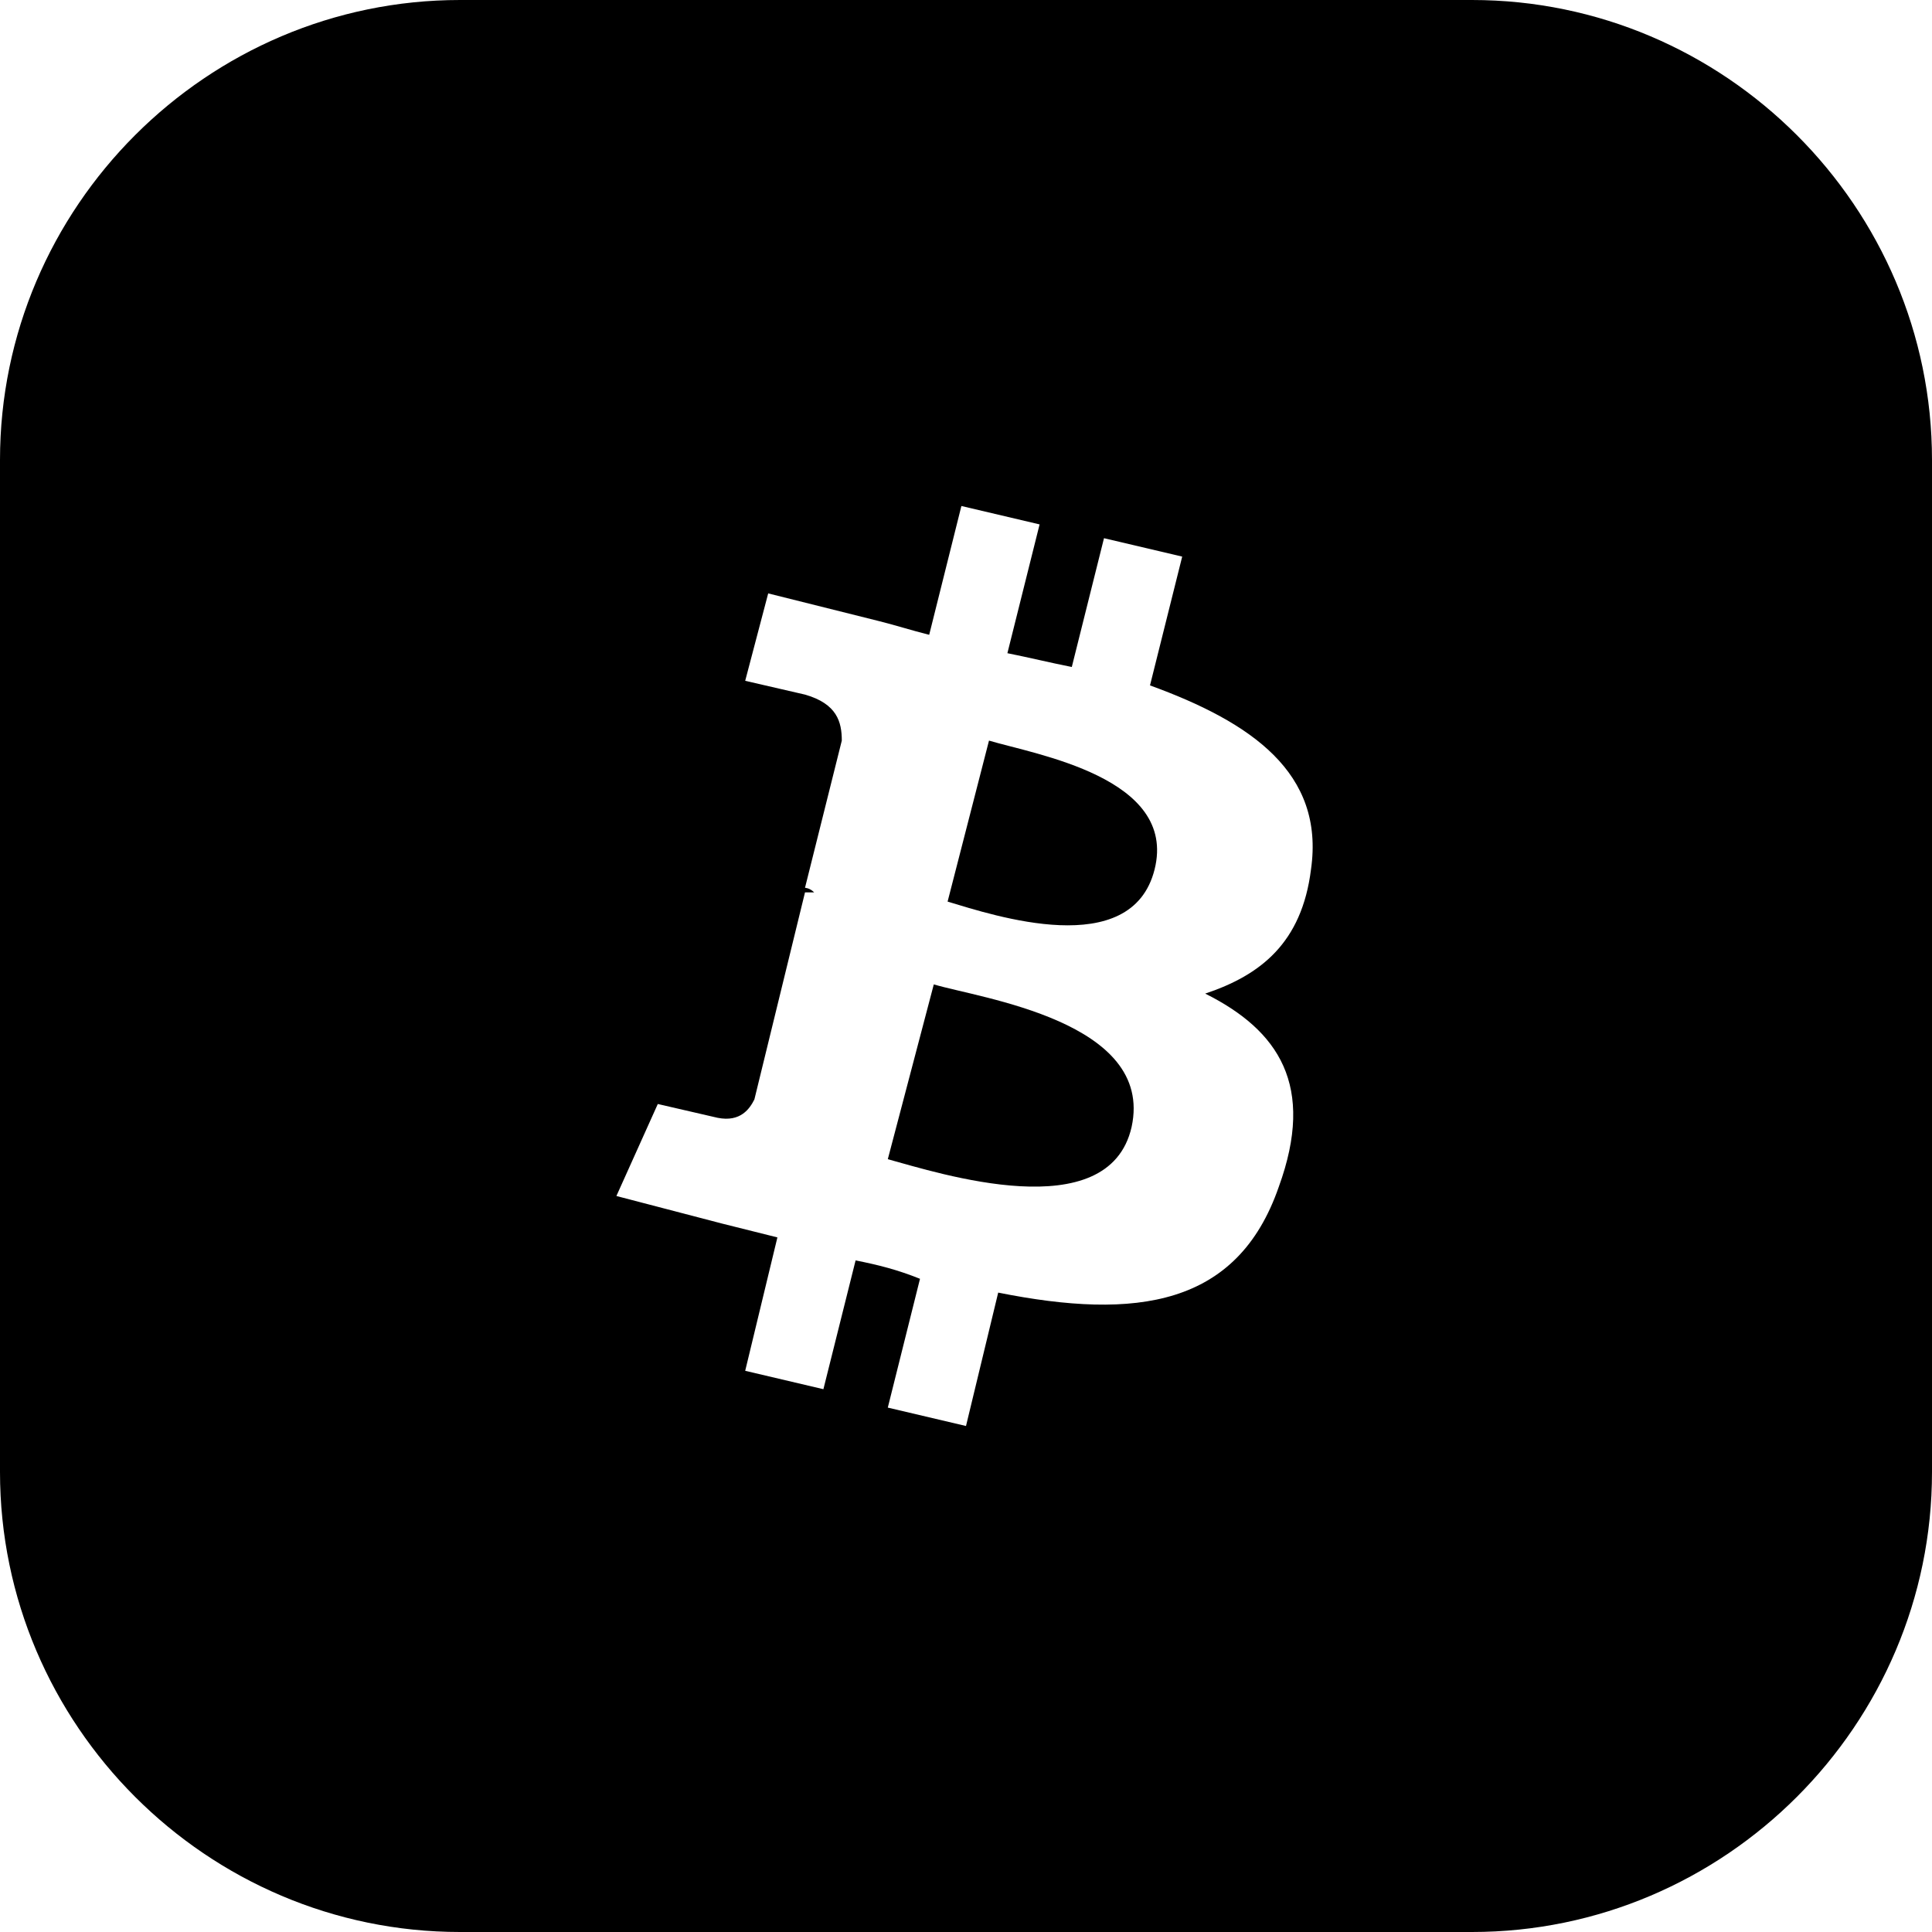 <?xml version="1.0" encoding="utf-8"?>
<!-- Generator: Adobe Illustrator 19.0.1, SVG Export Plug-In . SVG Version: 6.00 Build 0)  -->
<svg version="1.1" xmlns="http://www.w3.org/2000/svg" xmlns:xlink="http://www.w3.org/1999/xlink" x="0px" y="0px"
	 width="42px" height="42px" viewBox="0 0 42 42" style="enable-background:new 0 0 42 42;" xml:space="preserve">
<g>
	<path d="M20.3,21.4l-1,3.8c1.1,0.3,4.8,1.5,5.3-0.7C25.1,22.2,21.3,21.7,20.3,21.4z"/>
	<path d="M21.5,16.1l-0.9,3.5c1,0.3,4,1.3,4.5-0.7S22.5,16.4,21.5,16.1z"/>
	<path d="M32,0H10C4.5,0,0,4.5,0,10v22c0,5.5,4.5,10,10,10h22c5.5,0,10-4.5,10-10V10C42,4.5,37.5,0,32,0z M28.5,18.9
		c-0.2,1.6-1.1,2.3-2.3,2.7c1.6,0.8,2.4,2,1.6,4.2c-0.9,2.6-3.1,2.9-6.1,2.3L21,31l-1.7-0.4l0.7-2.8c-0.5-0.2-0.9-0.3-1.4-0.4
		l-0.7,2.8l-1.7-0.4l0.7-2.9c-0.4-0.1-0.8-0.2-1.2-0.3L13.4,26l0.9-2l1.3,0.3c0.5,0.1,0.7-0.2,0.8-0.4l1.1-4.5c0.1,0,0.1,0,0.2,0
		c-0.1-0.1-0.2-0.1-0.2-0.1l0.8-3.2c0-0.4-0.1-0.8-0.8-1l-1.3-0.3l0.5-1.9l2.4,0.6c0.4,0.1,0.7,0.2,1.1,0.3l0.7-2.8l1.7,0.4
		l-0.7,2.8c0.5,0.1,0.9,0.2,1.4,0.3l0.7-2.8l1.7,0.4L25,14.9C27.2,15.7,28.8,16.8,28.5,18.9z"/>
</g>
</svg>
